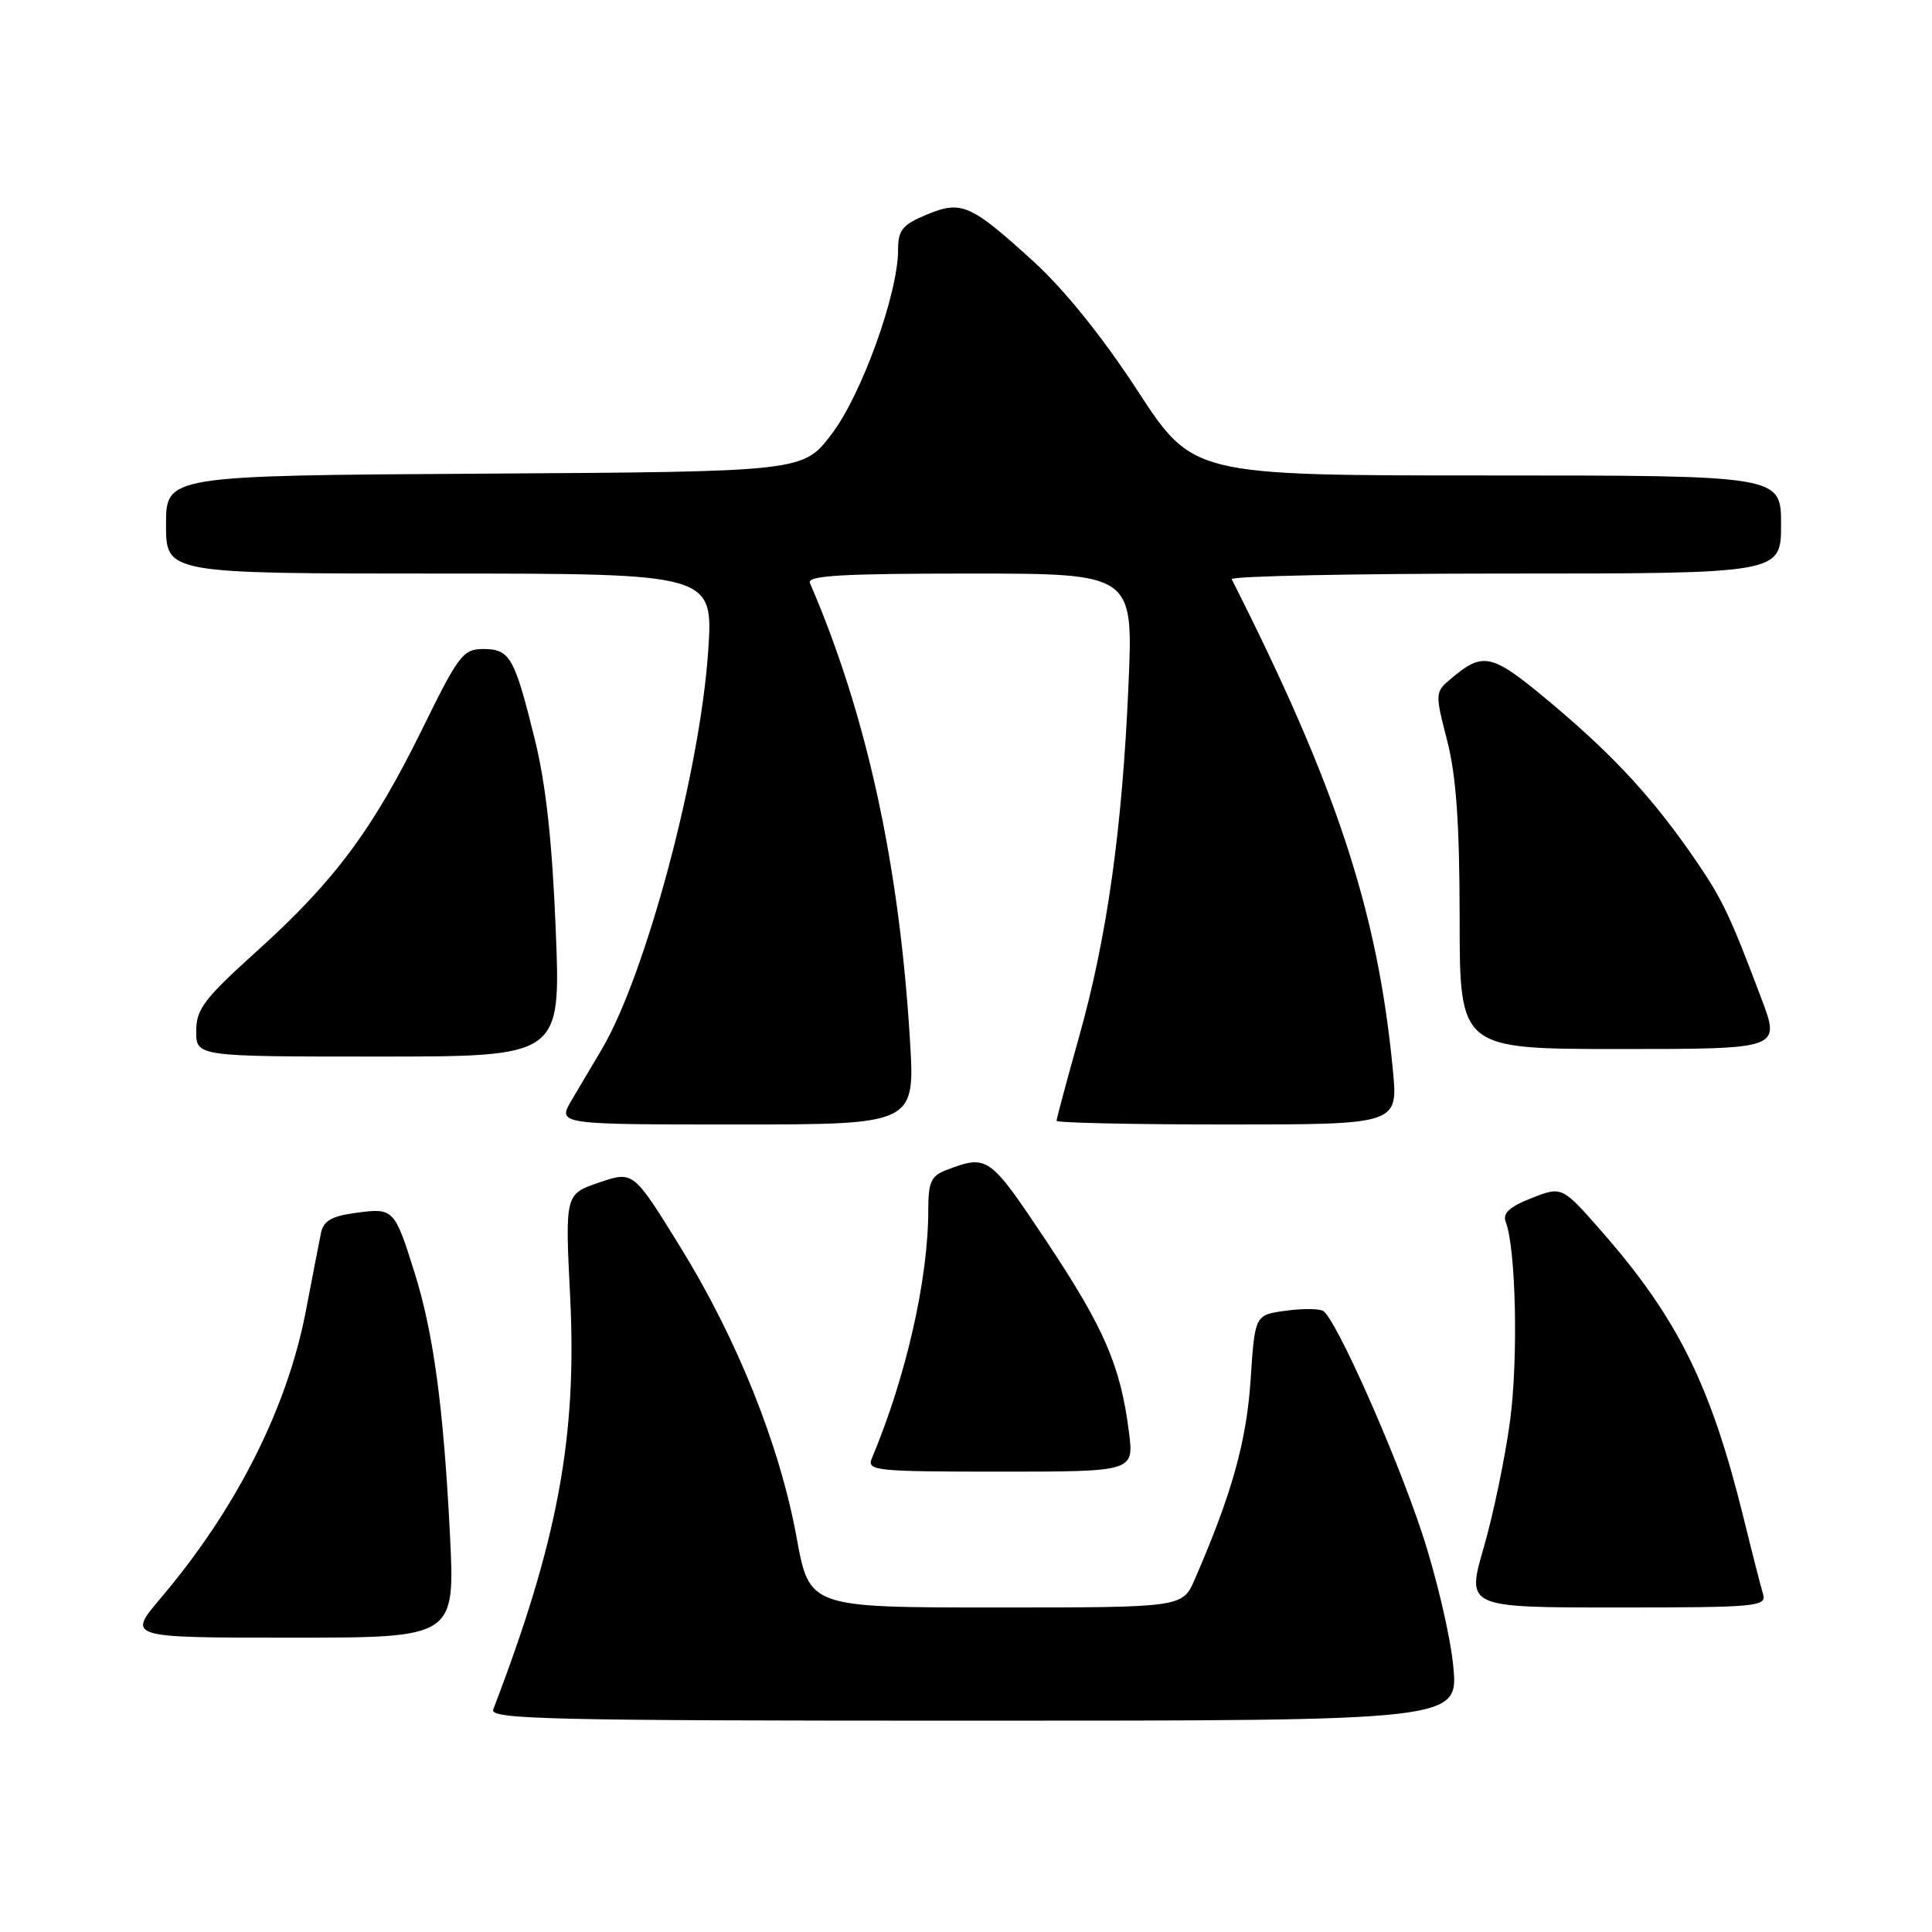 <?xml version="1.0" encoding="UTF-8" standalone="no"?>
<!DOCTYPE svg PUBLIC "-//W3C//DTD SVG 1.1//EN" "http://www.w3.org/Graphics/SVG/1.1/DTD/svg11.dtd" >
<svg xmlns="http://www.w3.org/2000/svg" xmlns:xlink="http://www.w3.org/1999/xlink" version="1.1" viewBox="0 0 256 256">
 <g >
 <path fill="currentColor"
d=" M 192.56 220.75 C 192.18 216.76 190.30 208.78 188.38 203.00 C 184.82 192.29 177.00 174.74 175.33 173.71 C 174.83 173.39 172.58 173.38 170.35 173.68 C 166.28 174.23 166.28 174.23 165.71 182.86 C 165.17 191.01 163.22 197.98 158.32 209.25 C 156.70 213.00 156.70 213.00 131.98 213.00 C 107.25 213.00 107.25 213.00 105.56 203.75 C 103.32 191.50 97.69 177.44 90.10 165.16 C 83.91 155.15 83.91 155.15 79.39 156.69 C 74.87 158.23 74.87 158.23 75.55 171.87 C 76.47 190.45 73.89 204.27 65.35 226.52 C 64.86 227.82 72.75 228.00 129.02 228.00 C 193.26 228.00 193.26 228.00 192.56 220.75 Z  M 59.62 203.33 C 58.77 186.47 57.44 176.61 54.93 168.63 C 52.28 160.17 52.15 160.04 47.22 160.70 C 43.94 161.14 42.87 161.75 42.53 163.38 C 42.29 164.55 41.39 169.19 40.53 173.70 C 38.06 186.58 31.30 199.97 21.30 211.75 C 16.85 217.00 16.85 217.00 38.57 217.00 C 60.30 217.00 60.30 217.00 59.62 203.33 Z  M 233.62 211.25 C 233.33 210.29 232.15 205.68 231.00 201.00 C 226.71 183.60 222.30 174.69 212.37 163.33 C 206.98 157.17 206.98 157.17 202.95 158.75 C 199.98 159.92 199.08 160.76 199.52 161.92 C 200.87 165.44 201.19 180.03 200.09 188.28 C 199.44 193.11 197.88 200.64 196.61 205.03 C 194.30 213.00 194.30 213.00 214.22 213.00 C 232.72 213.00 234.10 212.88 233.62 211.25 Z  M 149.59 189.75 C 148.48 180.97 146.32 175.98 138.68 164.50 C 131.08 153.10 130.88 152.95 125.37 155.05 C 123.37 155.81 123.00 156.64 123.00 160.34 C 123.00 169.51 120.06 182.43 115.52 193.25 C 114.84 194.88 116.02 195.00 132.52 195.00 C 150.26 195.00 150.26 195.00 149.59 189.75 Z  M 120.57 137.75 C 119.15 114.43 114.81 94.61 107.32 77.25 C 106.90 76.27 111.50 76.00 128.48 76.00 C 150.17 76.00 150.17 76.00 149.53 90.75 C 148.71 109.83 146.69 124.20 142.98 137.40 C 141.34 143.24 140.00 148.24 140.00 148.51 C 140.00 148.78 150.18 149.00 162.63 149.00 C 185.26 149.00 185.26 149.00 184.56 141.75 C 182.54 120.76 177.13 104.28 163.21 76.75 C 163.00 76.34 179.30 76.00 199.42 76.00 C 236.00 76.00 236.00 76.00 236.00 69.50 C 236.00 63.00 236.00 63.00 197.03 63.00 C 158.06 63.00 158.06 63.00 150.72 51.75 C 146.07 44.62 141.02 38.36 136.94 34.64 C 128.56 27.02 127.41 26.51 122.74 28.46 C 119.56 29.79 119.00 30.49 119.00 33.12 C 119.00 38.89 114.18 52.28 110.21 57.50 C 106.42 62.50 106.42 62.50 64.21 62.76 C 22.00 63.02 22.00 63.02 22.00 69.51 C 22.00 76.00 22.00 76.00 58.27 76.00 C 94.54 76.00 94.54 76.00 93.83 86.37 C 92.74 102.33 85.56 129.16 79.76 139.00 C 78.62 140.93 76.82 143.96 75.76 145.75 C 73.84 149.00 73.84 149.00 97.55 149.00 C 121.26 149.00 121.26 149.00 120.57 137.75 Z  M 73.64 123.25 C 73.17 111.54 72.34 103.94 70.87 98.00 C 68.17 87.05 67.57 86.00 64.04 86.00 C 61.37 86.00 60.77 86.78 56.01 96.48 C 49.44 109.87 44.37 116.69 34.18 125.90 C 27.03 132.35 26.00 133.71 26.00 136.64 C 26.00 140.00 26.00 140.00 50.16 140.00 C 74.31 140.00 74.31 140.00 73.64 123.25 Z  M 233.42 132.38 C 229.31 121.48 228.26 119.24 224.87 114.26 C 219.31 106.10 214.12 100.41 205.94 93.51 C 197.66 86.53 196.65 86.26 192.31 89.89 C 190.14 91.71 190.13 91.80 191.75 98.11 C 192.96 102.81 193.40 109.07 193.41 121.75 C 193.42 139.00 193.42 139.00 214.67 139.00 C 235.91 139.00 235.91 139.00 233.42 132.38 Z "/>
</g>
</svg>